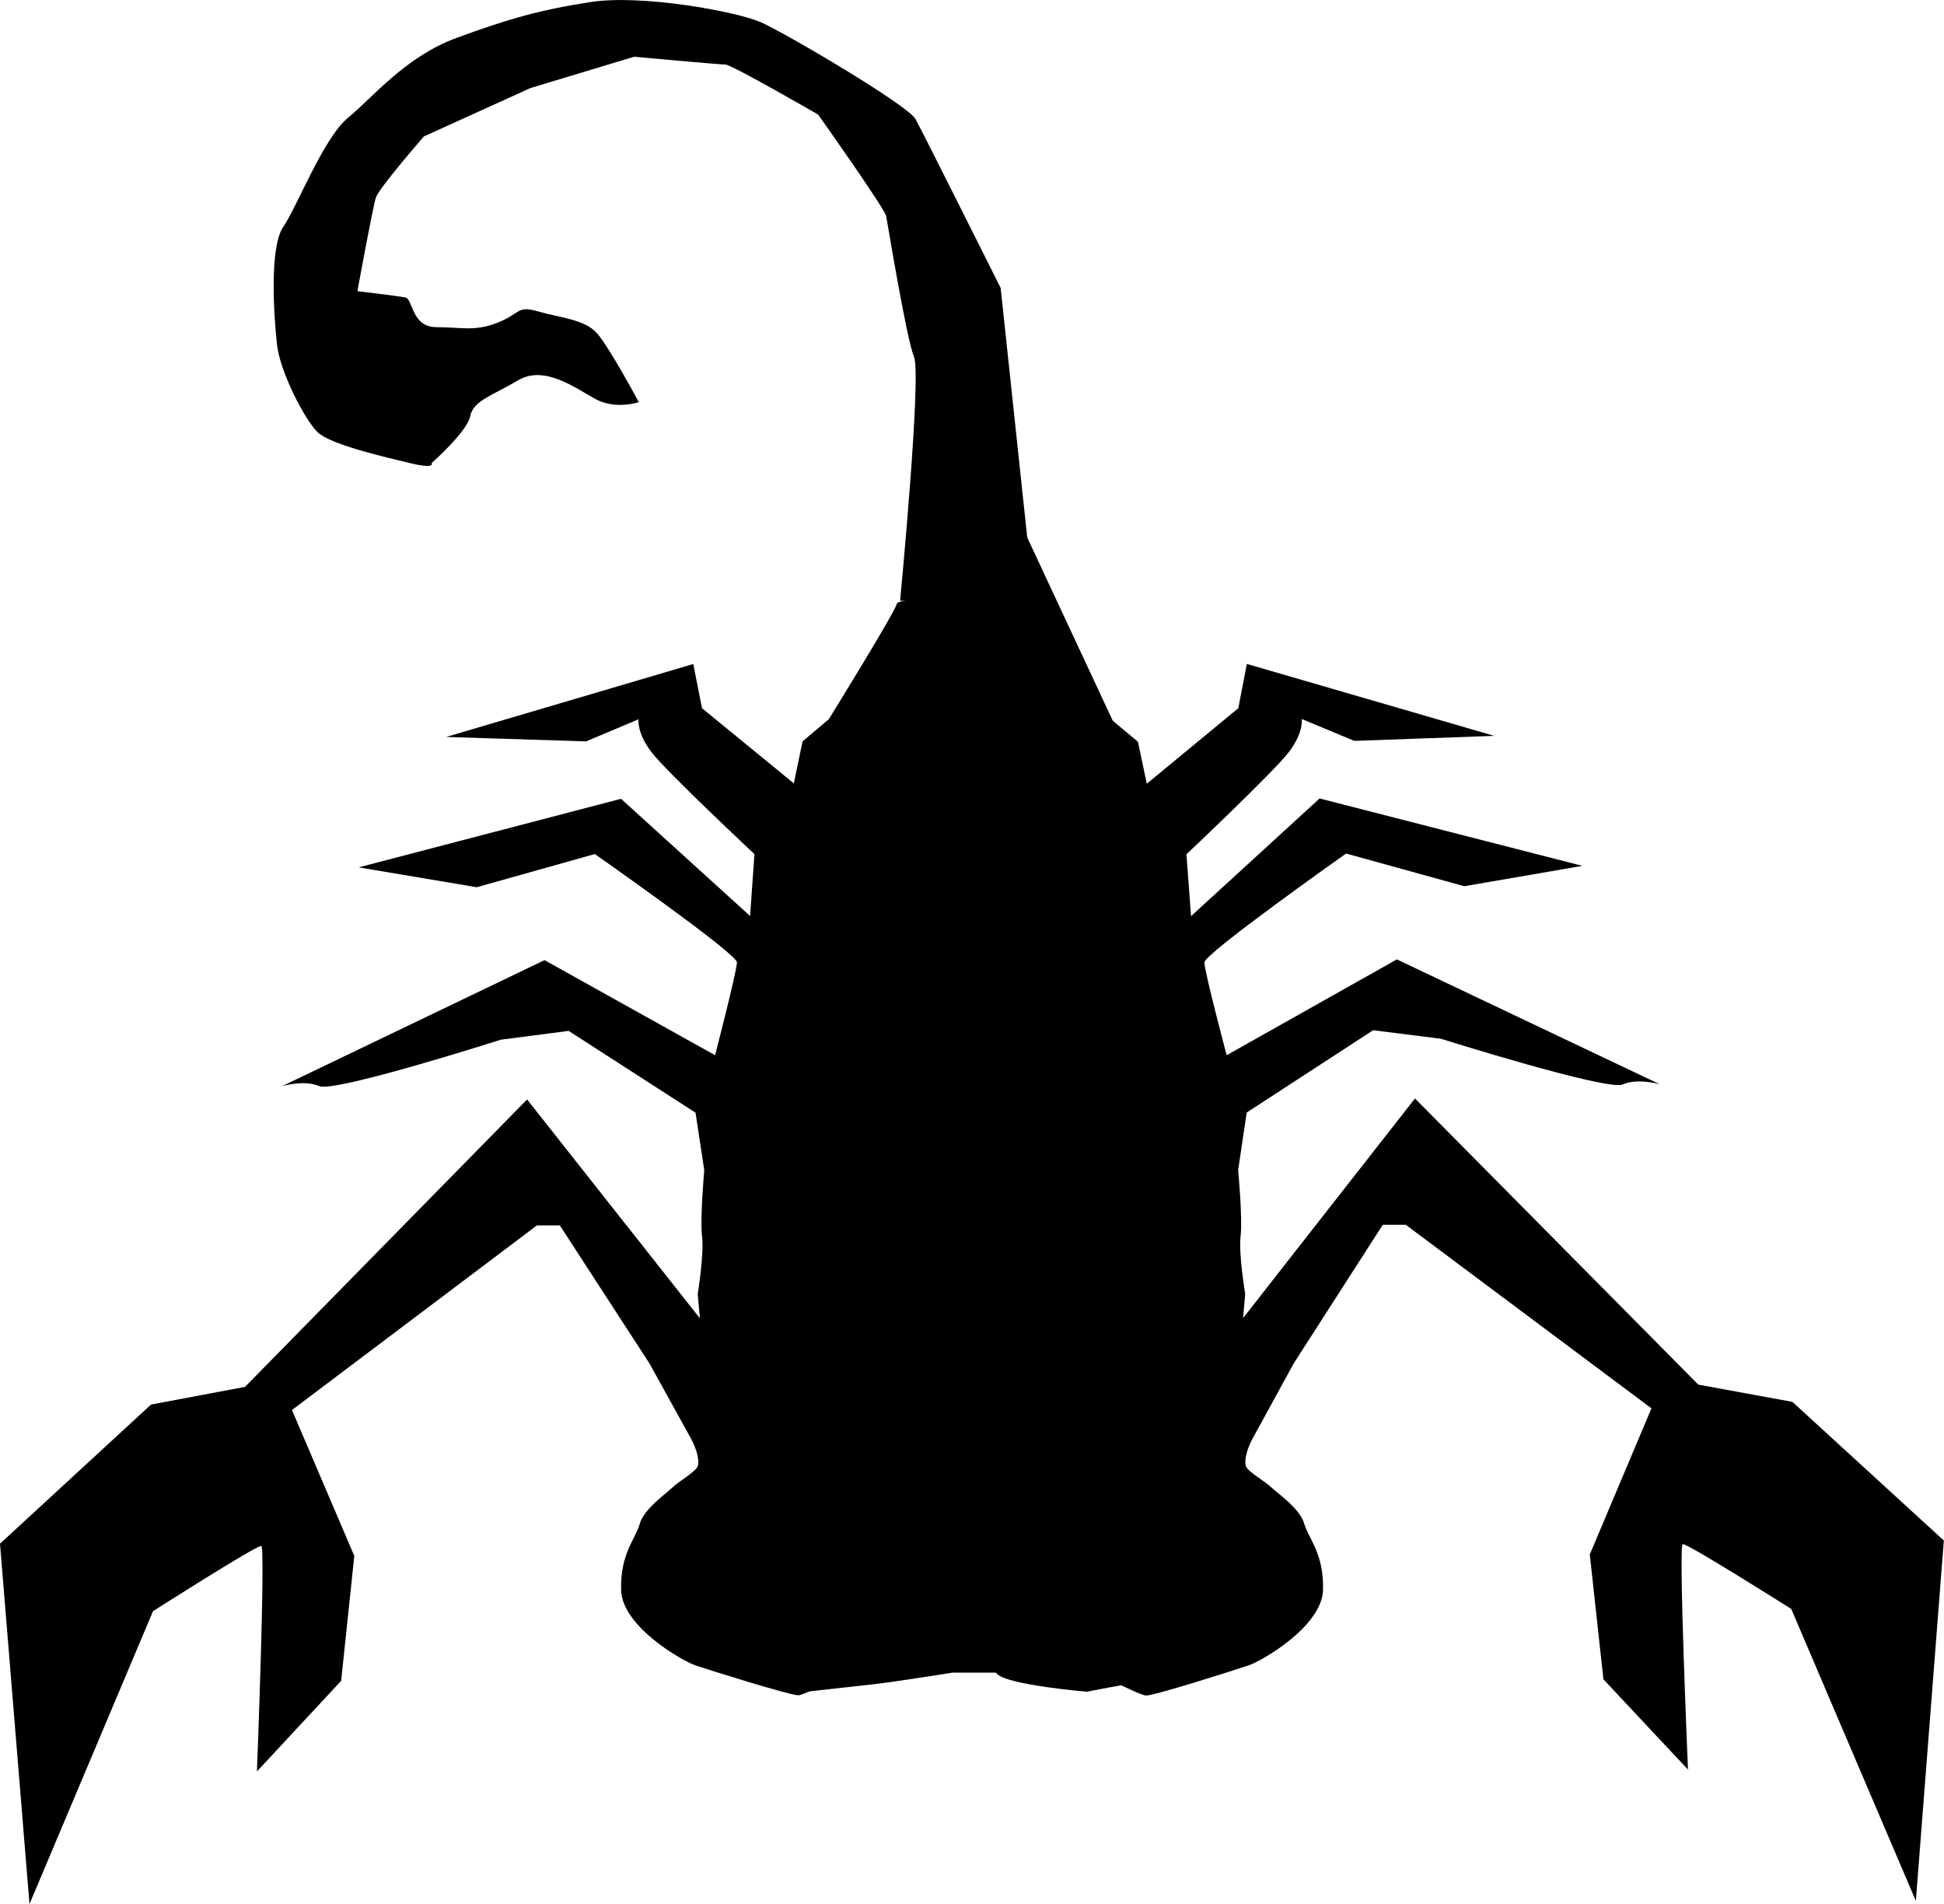 <?xml version="1.0" encoding="UTF-8"?>
<svg id="svg4444" xmlns="http://www.w3.org/2000/svg" width="231.98" height="227.16" viewBox="0 0 231.98 227.16">
  <defs>
    <style>
      .cls-1 {
        stroke-width: 0px;
      }
    </style>
  </defs>
  <g id="layer33">
    <path id="path108687" class="cls-1" d="m3.52,227.16l14.74-34.94s12.4-7.91,12.92-7.78c.52.13-.52,26.9-.52,26.9l10.05-10.81,1.57-14.9-7.44-17.41,29.23-22.02h2.74l10.7,16.48s4.31,7.78,4.96,8.97c.65,1.19,1.04,2.64.78,3.3s-2.35,1.85-3,2.51c-.65.66-3.39,2.51-3.91,4.35-.52,1.85-2.35,3.56-2.22,7.91.13,4.35,7.31,8.44,8.87,8.97s11.22,3.56,12.26,3.56,9.13-4.48,10.57-4.88c1.44-.4,5.09-.79,5.09-.79l3.13-124.22s-6.78-1.32-7.05-.26c-.26,1.05-8.09,13.71-8.09,13.71l-3.13,2.64-1.04,5.01-10.96-8.97-1.04-5.27-29.49,8.7,16.7.53,6.26-2.64s-.26,1.58,1.57,3.96c1.83,2.37,12.26,12.13,12.26,12.13l-.52,7.38-15.4-13.98-31.31,8.18,14.09,2.37,14.09-3.96s16.96,11.87,16.96,12.92-2.61,11.08-2.61,11.08l-20.35-11.34-31.31,15.03s2.61-.79,4.44,0c1.83.79,21.66-5.54,21.66-5.54l8.09-1.05,15.14,9.76,1.04,6.86s-.52,5.8-.26,7.91c.26,2.11-.52,6.86-.52,6.86l.26,2.9-20.62-26.11-33.66,34.29-11.22,2.11L0,184.17l3.52,42.99Z"/>
    <path id="path108687-9" class="cls-1" d="m228.64,226.83l-14.89-34.88s-12.43-7.86-12.95-7.73c-.52.13.63,26.9.63,26.9l-10.09-10.77-1.63-14.89,7.36-17.44-29.32-21.9h-2.74s-10.63,16.54-10.63,16.54c0,0-4.27,7.8-4.92,8.99s-1.03,2.64-.77,3.3,2.36,1.84,3.01,2.49c.66.66,3.4,2.49,3.93,4.33.53,1.84,2.36,3.55,2.25,7.9-.11,4.35-7.27,8.47-8.84,9-1.56.53-11.21,3.61-12.25,3.61-1.04,0-9.15-4.44-10.59-4.83-1.44-.39-5.09-.77-5.09-.77l-3.65-124.2s6.78-1.35,7.04-.29c.27,1.05,8.15,13.68,8.15,13.68l3.14,2.62,1.06,5.01,10.92-9.01,1.02-5.28,29.52,8.58-16.7.6-6.27-2.61s.27,1.58-1.55,3.96c-1.82,2.38-12.21,12.18-12.21,12.18l.55,7.38,15.34-14.04,31.35,8.04-14.08,2.43-14.11-3.9s-16.91,11.94-16.91,12.99c0,1.05,2.66,11.07,2.66,11.07l20.31-11.43,31.38,14.9s-2.61-.78-4.44.02c-1.82.8-21.68-5.45-21.68-5.45l-8.09-1.02-15.09,9.82-1.02,6.86s.55,5.8.29,7.91c-.25,2.11.55,6.85.55,6.85l-.25,2.9,20.51-26.2,33.81,34.14,11.23,2.06,18.07,16.54-3.34,43Z"/>
    <path id="path108711" class="cls-1" d="m111.95,72.87l6.26-.26,7.31,122.9s11.48,5.27,10.44,5.27-6.26,1.05-6.26,1.05c0,0-9.39-.79-10.7-2.11-1.3-1.32-2.87-3.16-2.87-3.16h-4.96l-1.3-113.14,2.09-10.55Z"/>
    <path id="path108713" class="cls-1" d="m107.41,71.66s2.58-26.85,1.66-29.09c-.92-2.24-3.14-15.85-3.32-16.78-.18-.93-8.12-12.12-8.12-12.12,0,0-10.33-5.97-11.07-5.97s-10.89-.93-10.89-.93l-12.36,3.73-12.73,5.78s-5.35,6.15-5.72,7.27-2.21,11.19-2.21,11.19c0,0,4.8.56,5.72.75s.74,3.54,3.69,3.54,4.61.56,7.38-.56c2.77-1.12,2.21-2.05,4.8-1.31,2.58.75,5.54.93,7.01,2.61,1.48,1.68,4.98,8.21,4.98,8.21,0,0-2.77.93-5.17-.37-2.4-1.31-6.09-4.1-9.23-2.24-3.14,1.86-5.35,2.42-5.72,4.29-.37,1.86-4.61,5.59-4.61,5.59,0,0,.55.75-2.58,0-3.14-.75-9.6-2.24-11.07-3.73-1.48-1.49-4.43-7.09-4.8-10.44s-.92-11.56.74-13.99c1.66-2.42,4.8-10.63,7.75-13.05,2.95-2.42,6.83-7.27,12.92-9.51,6.09-2.24,9.96-3.36,16.05-4.29,6.09-.93,17.35,1.12,20.3,2.42,2.95,1.31,17.53,9.88,18.45,11.56.92,1.68,10.15,20.14,10.15,20.14l3.14,29.47.92,9.32-16.05-1.49Z"/>
    <path id="path108715" class="cls-1" d="m109.85,68.67c1.09,0,12.3-5.47,12.3-5.47l11.48,24.59-3.01,111.76h-16.94s-6.83,1.09-9.29,1.37c-2.46.27-9.84,1.09-9.84,1.09,0,0,8.47-113.13,10.93-119.41,2.46-6.28,4.37-13.94,4.37-13.94Z"/>
  </g>
</svg>